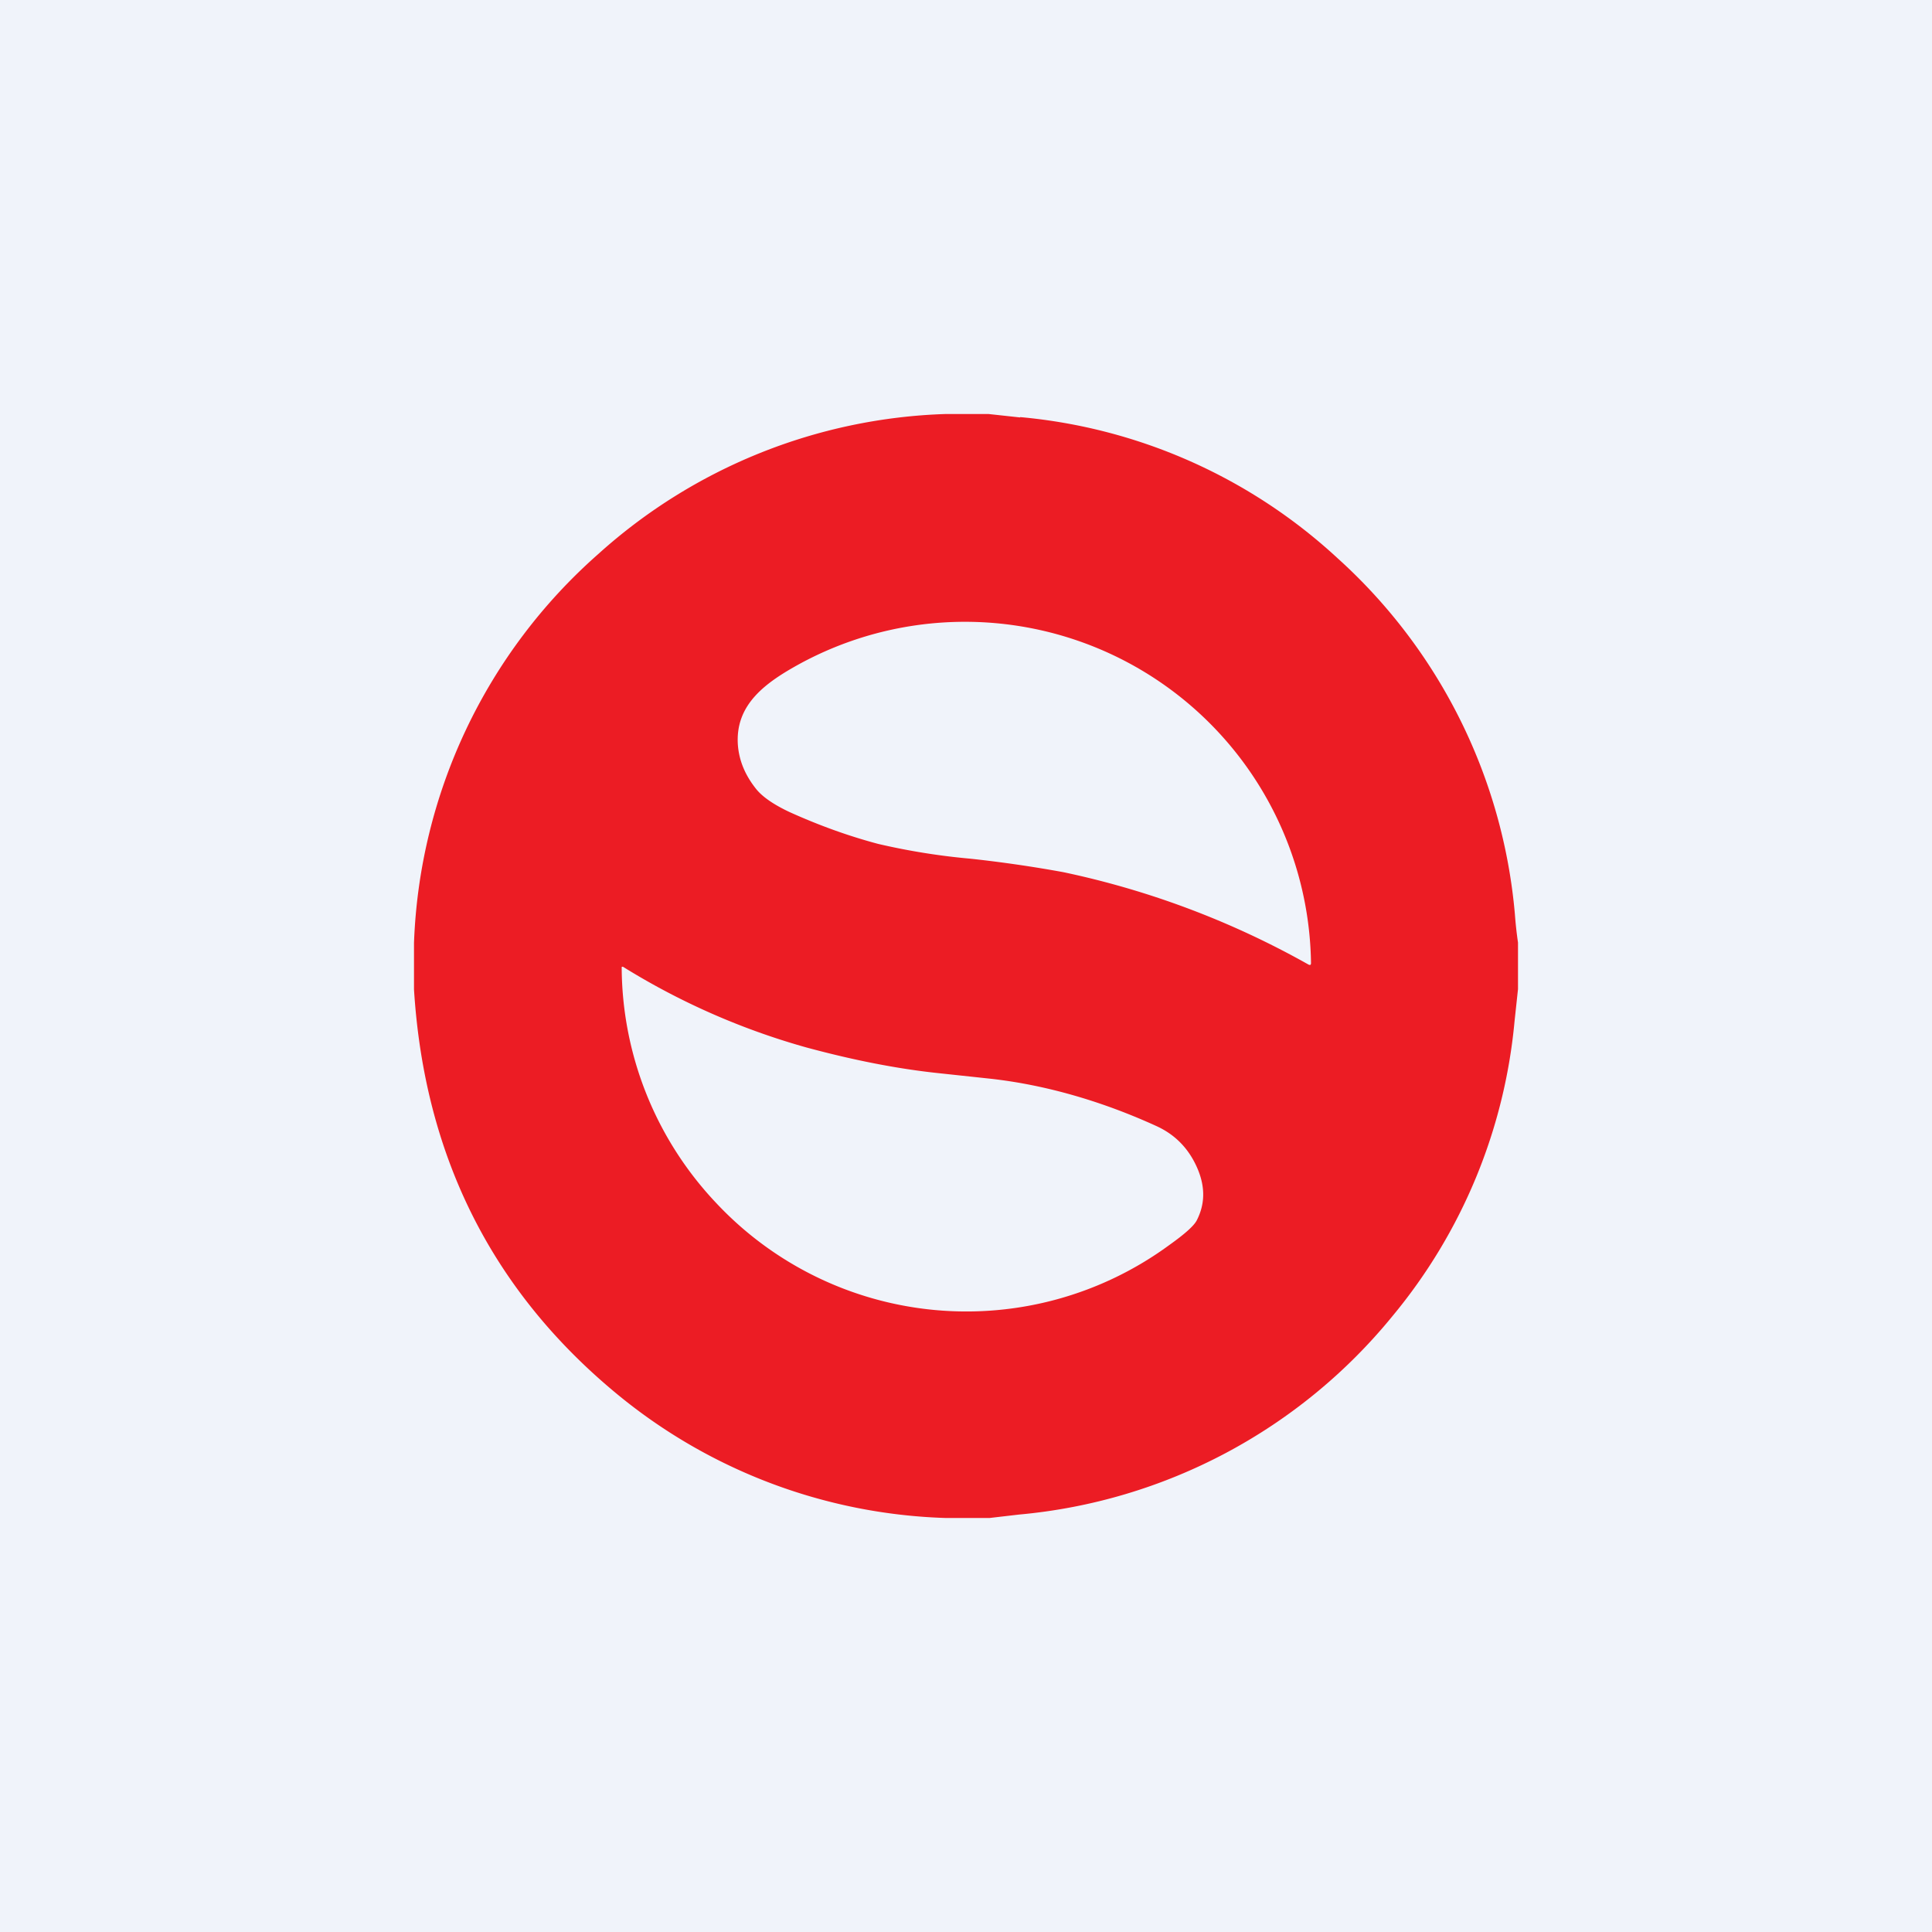 <!-- by TradeStack --><svg width="56" height="56" viewBox="0 0 56 56" xmlns="http://www.w3.org/2000/svg"><path fill="#F0F3FA" d="M0 0h56v56H0z"/><path d="m29.57 12.1-.92-.1h-1.23a15.78 15.78 0 0 0-10.08 4.06A15.78 15.78 0 0 0 12 27.33v1.35c.3 4.8 2.24 8.7 5.84 11.69A15.74 15.74 0 0 0 27.42 44h1.26l.86-.1a15.8 15.8 0 0 0 10.82-5.75 15.62 15.62 0 0 0 3.54-8.55l.1-.93v-1.35c-.04-.27-.07-.55-.09-.82a15.74 15.74 0 0 0-5.14-10.32 15.62 15.62 0 0 0-9.2-4.09Zm8.36 15.86a24.98 24.98 0 0 0-7.11-2.68 37.1 37.1 0 0 0-2.69-.39 19.34 19.34 0 0 1-2.68-.43c-.9-.24-1.74-.55-2.56-.92-.47-.22-.8-.45-.98-.68-.31-.39-.48-.8-.52-1.24-.1-1.21.82-1.85 1.83-2.4A10.03 10.03 0 0 1 38 27.91c0 .06-.02.07-.07.05Zm-17.18 6.9a10 10 0 0 1-2.73-6.83.04.04 0 0 1 .05 0 20.6 20.6 0 0 0 5.3 2.33c1.33.36 2.62.62 3.87.75l1.4.15c1.7.18 3.37.69 4.88 1.38.57.26.97.69 1.21 1.28.2.5.2.98-.04 1.45-.08.16-.35.4-.8.72a9.94 9.94 0 0 1-13.14-1.23Z" fill="#EC1C24"/></svg>